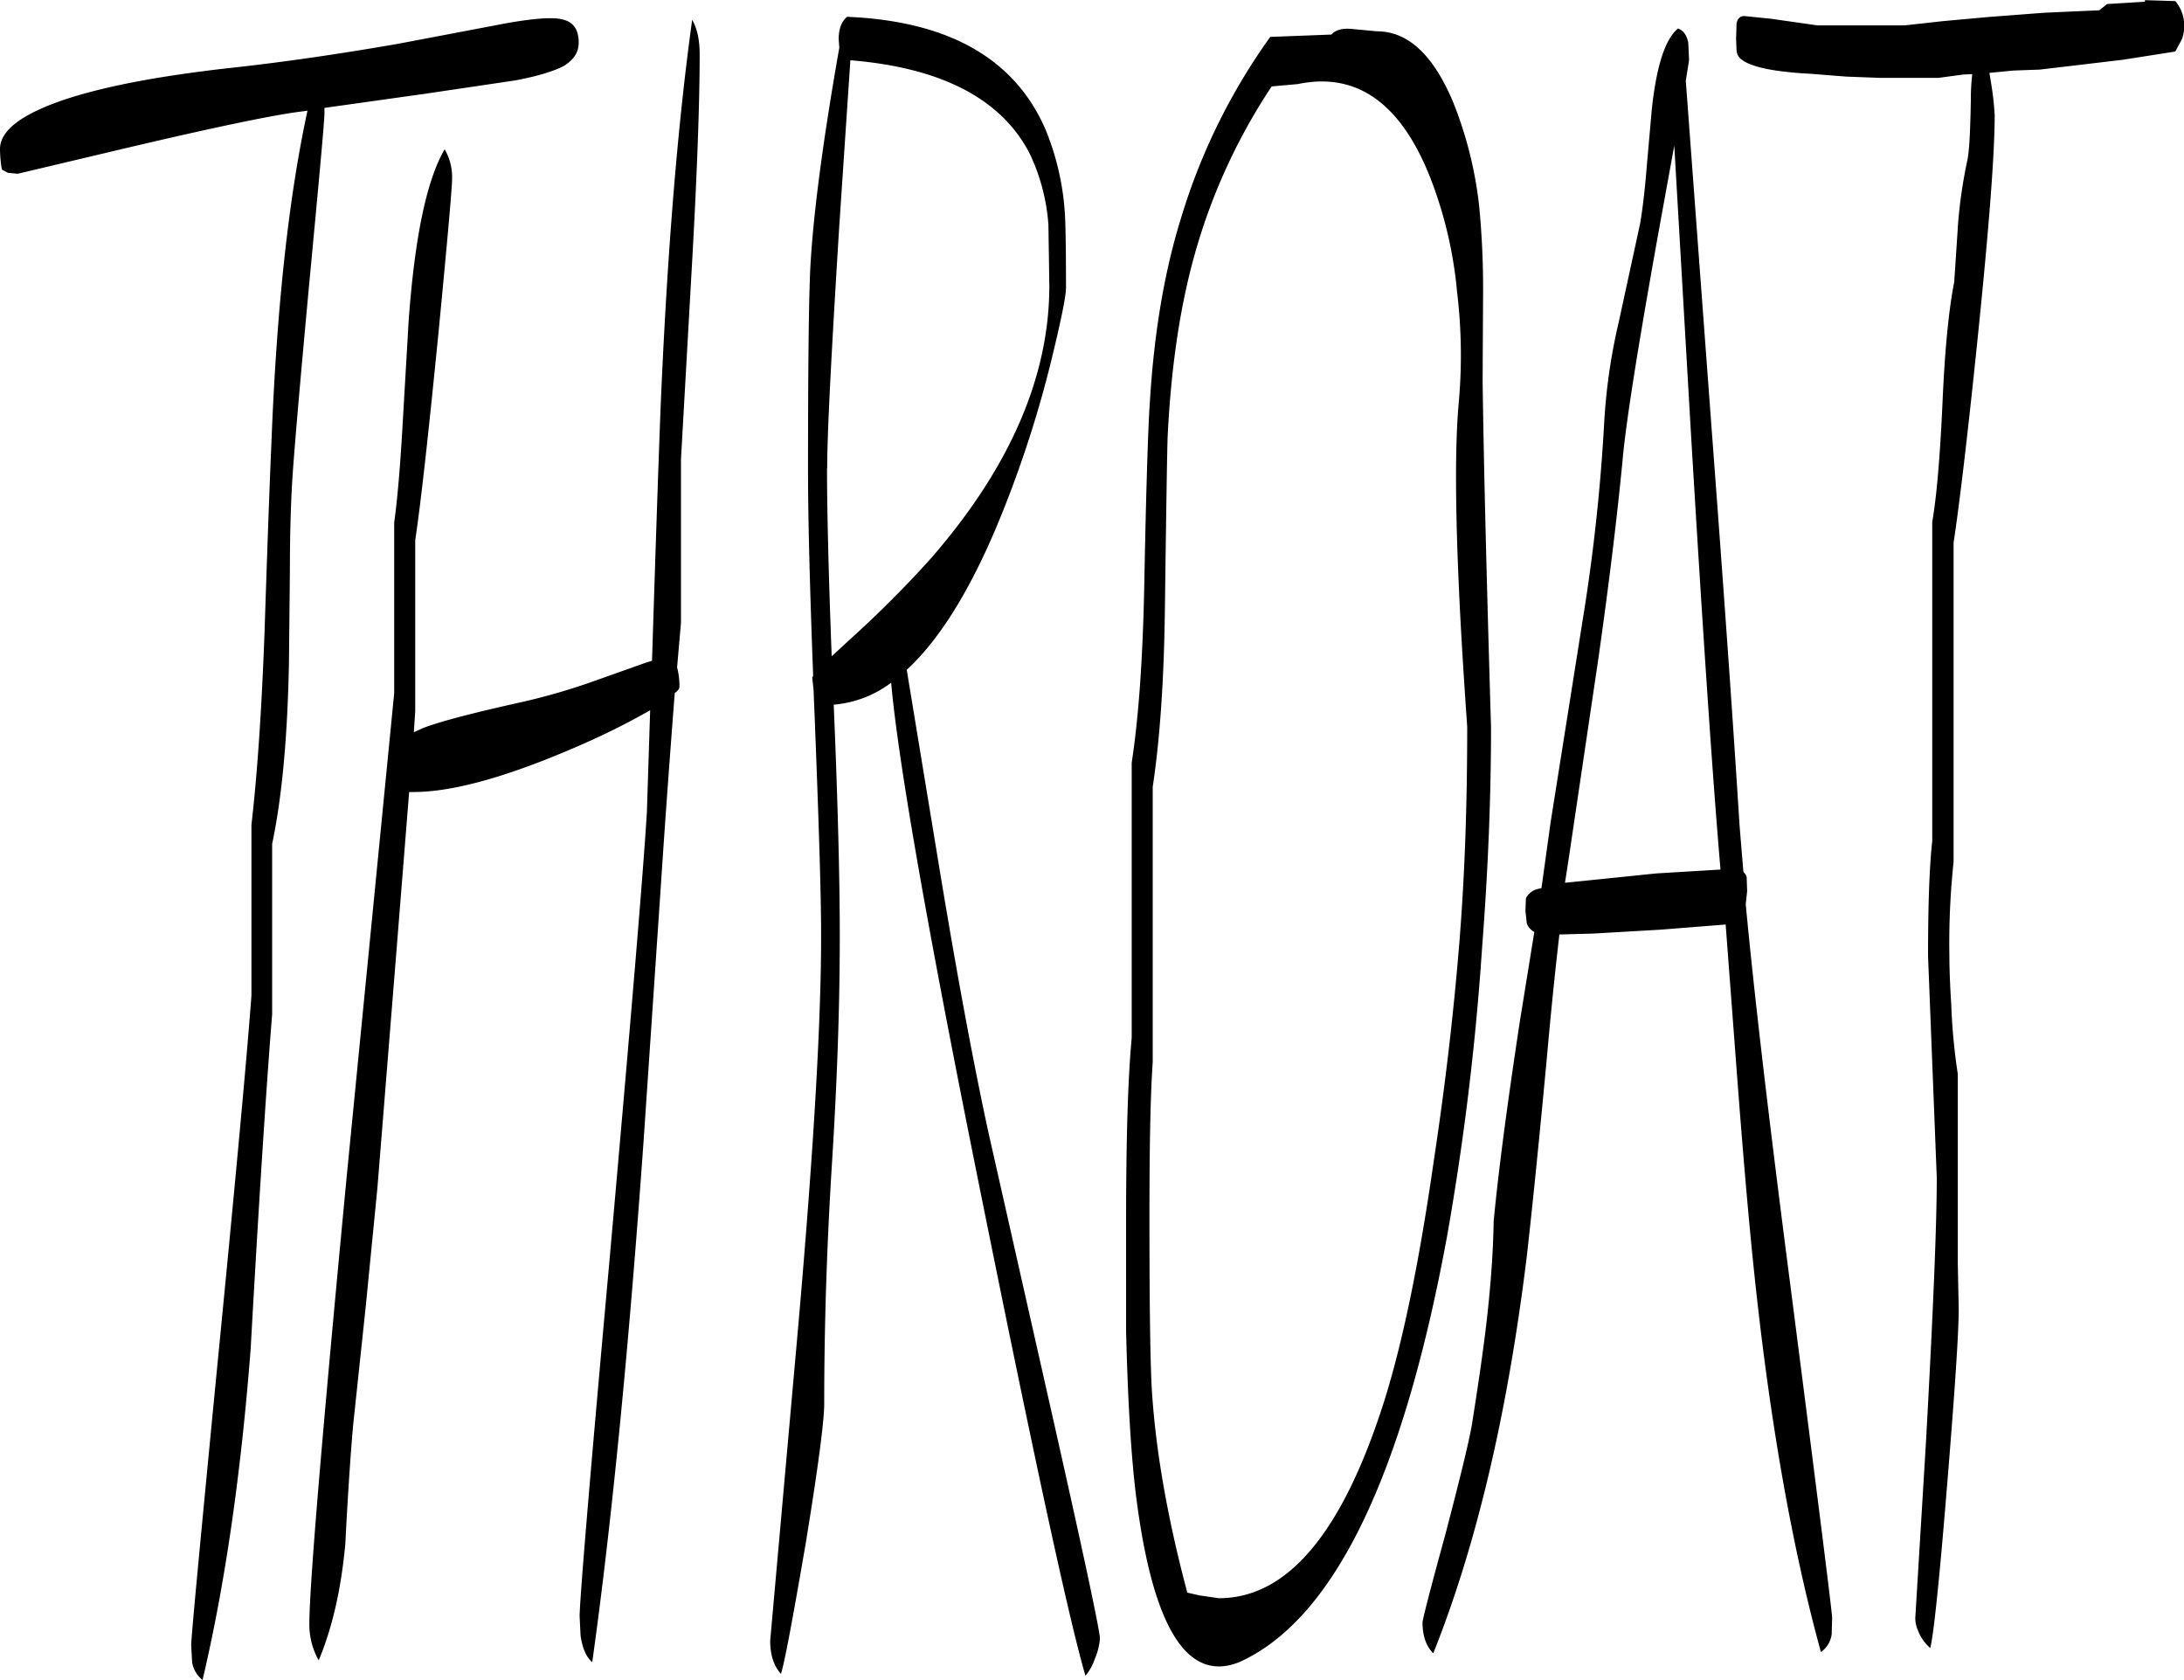 <svg id="Layer_1" data-name="Layer 1" xmlns="http://www.w3.org/2000/svg" viewBox="0 0 561.12 431.64"><defs><style>.cls-1{fill-rule:evenodd;}</style></defs><path class="cls-1" d="M95,84c0,2-1.32,16.44-3.84,43.08-2.64,28.32-4.08,45.48-4.44,51.48s-.6,13.68-.6,23l-.24,23.64c-.36,19.08-1.8,34.68-4.32,46.56v43.8q-2.34,29.16-5.52,85.92c-2.52,32.76-6.72,61.2-12.36,85.08A7.22,7.22,0,0,1,61,482l-.24-4.44c0-1.8,2.16-24.84,6.48-69.36q7.2-73.26,9-97.44V266.88c1.56-13.56,2.64-30,3.36-49.32.72-22,1.32-38.52,1.8-49.44q2-51.3,9.24-84.72l-3.6.48q-11.88,1.8-42.48,9L16.2,99.6l-2.52-.24-1.56-.84a32.72,32.72,0,0,1-.48-5.28c0-4.68,5.4-8.88,16.32-12.6,10.32-3.48,24.36-6.12,42.24-8.16,14.52-1.56,29-3.72,43.56-6.24L141.36,61c7.32-1.32,12.12-1.68,14.64-1.08,2.88.6,4.32,2.52,4.32,6,0,2.52-1.32,4.44-3.84,6-2.52,1.32-6.72,2.64-12.6,3.72L121.2,79,95,82.68Zm129.12,91.32c0,10.08.36,26.16,1.2,48.24l4.56-4.2a284.28,284.28,0,0,0,20.88-20.88q30.42-34.92,30.48-70L281,112.68a50.85,50.85,0,0,0-4.8-18.24c-7.2-14-22.56-22.08-46.08-24l-2.88,43C225.24,145.68,224.16,166.32,224.16,175.32Zm3-110.28q0-4,2.16-5.76c26,1.08,43.08,10.68,51,29a67.9,67.9,0,0,1,5,22.44c.12,2.16.24,8.16.24,18.12,0,2.28-1.32,8.64-3.84,19a291.21,291.21,0,0,1-11.64,36.6c-7.8,20-16.32,34.2-25.44,42.6L253.32,280c4.44,26.76,8.52,48.6,12.24,65.76l17.28,76.56C290.4,456,294.24,474,294.24,476a16.88,16.88,0,0,1-1.32,5.16,13.27,13.27,0,0,1-2.4,4.32q-6.12-20.7-27.24-125.64-20-99.18-22.68-129.48A28.52,28.52,0,0,1,225.84,236c1.08,25.56,1.56,45.36,1.56,59.4,0,18.48-.72,37.92-2,58.32s-2,41-2,61.92c0,4.32-1.56,16.32-4.8,36.12C215.28,471,213.24,482,212.28,485c-1.8-2-2.76-4.8-2.76-8.52L216,403.8q6.66-73.8,6.6-108.72c0-10.44-.6-29.28-1.68-56.52l-.24-5.88v-.24l-.36-3.48.24-.36c-.84-22.32-1.32-40-1.32-52.92,0-29.4.24-47.52.72-54.12.84-13.08,3.24-31.2,7.32-54.36ZM191.4,69c0,11.64-.6,29.28-1.92,52.92l-2.88,51v42l-1,11.52a18,18,0,0,1,.6,5c0,.36-.36,1-1.2,1.56-1.08,14-2.28,30-3.48,48.12L177,348q-5.76,80.82-13.2,134c-1.56-1.32-2.52-3.6-3-6.84l-.24-4.92c0-4,2.52-34.56,7.68-91.56q8.28-93.06,9.6-115.08l.84-26.16a187.77,187.77,0,0,1-17.76,8.88c-18.24,8-32.64,12.12-43.08,12.12h-1.08L113.52,299l-4.92,61.2-3,30.48-3.24,30.48c-.6,6.84-1.32,17-2,30.48q-1.62,17.46-6.84,29.88a18.72,18.72,0,0,1-2.4-9.36q0-14.4,9.6-115L112.92,233v-43.8q1.26-9.18,2.16-25.2l1.56-26.76c1.56-21.24,4.56-35.88,9.24-43.92a14.21,14.21,0,0,1,1.92,7.32c0,2.64-1.2,15.84-3.48,39.6-2.52,25.32-4.44,43.08-6,53.52v43.92l-.36,5.4,2.4-1.08q5.94-2.34,24.48-6.48a161.38,161.38,0,0,0,19.92-5.76l12.84-4.56,1.56-.48c.84-26.76,1.56-48,2.16-64,1.68-40.44,4.44-73.92,8.16-100.68C190.8,62.4,191.4,65.28,191.4,69ZM428.52,173.16c-1.32,13.8-3.36,30.84-6.24,51.12l-7.56,51-1,6.48,23.4-2.4,16.56-1c-2-23.16-4.56-61.08-7.68-113.52l-4.2-72.48-4,22C432.48,144,429.36,163.56,428.52,173.16ZM386,130a107.74,107.74,0,0,0-6.36-28c-7.56-20.16-19.08-28.68-34.56-25.44l-6.72.6a152.15,152.15,0,0,0-20.28,45C314.64,135,312.48,150,311.64,167q-.18,4.14-.72,45c-.24,18.12-1.32,33.24-3.12,45.12v70.68c-.6,8.64-.84,21.84-.84,39.72q0,36.72.72,46.08c1.08,15.24,4.08,32,9,50.52l3.12.72,5,.72c17.64,0,31.68-16.8,42.36-50.28q7.2-22.68,12.84-62c3-19.8,5.16-38.52,6.6-56.4s2-36.36,2-55.2c-.72-10.32-1.44-21.24-2-32.76-1.08-22.8-1.2-39.84-.12-51.12A135.67,135.67,0,0,0,386,130ZM385,81.24A101.59,101.59,0,0,1,391.68,108a220.12,220.12,0,0,1,1,22.2l-.12,22.44q.36,29,2.16,89.16c0,17.4-.72,36.12-2.28,56.4a688.5,688.5,0,0,1-9,74.28Q366.3,465.72,330,482c-13.56,5.4-22.44-9.36-26.64-44-1.32-11.52-2-25.2-2.4-40.92V368.64c0-21.12.48-36.84,1.44-47V250.92c1.8-11.76,2.88-27.12,3.24-46.2.48-25.08,1-40.56,1.44-46.68q1.62-26.46,7.92-46.8a157.55,157.55,0,0,1,23-46.8l15.72-.6c1.08-1.2,2.76-1.68,5.28-1.44l6.36.6C373.44,63,379.92,69.12,385,81.24Zm60.6-10.8-.84,5.28,6.6,88.92q4.86,64.62,7.2,102.24l1,12.12a2.52,2.52,0,0,1,.84,1.32l.12,3.6-.36,3.36q3.24,34.56,11.64,99.24,10.62,82.62,10.56,84.12l-.12,4.2a6.75,6.75,0,0,1-2.76,4.56c-7.56-27.48-13.32-60.48-17.28-98.76q-2-19.26-4.32-50l-2.88-38.16-16.68,1.32-17.28,1-8.76.24c-1.08,9.24-2.16,19.8-3.24,31.92-2.28,24.48-4.08,41.52-5.16,51-4.92,40-12.84,73.8-24,101.76-1.8-1.8-2.76-4.44-2.76-7.92,0-.72,1.92-8.28,5.88-22.68C387,433.8,389.4,424,390,419.76c1.68-10.68,2.88-19.08,3.6-25.44,1.08-9.48,1.68-18,1.8-25.68,1.32-13.68,3.6-30.72,6.72-51.24l3.72-23a4.23,4.23,0,0,1-1.92-2.16l-.36-3.24.12-3.24a4.56,4.56,0,0,1,3-2.4l1-.24L410,266.4l8.16-51.48a480.53,480.53,0,0,0,5.64-51.48,149.36,149.36,0,0,1,3.72-25.68l5.52-25.44c.6-3.6,1.2-8.4,1.68-14.52l1.32-14.88c1.2-11.16,3.48-18,6.72-20.64,1.32.48,2.28,1.68,2.64,3.72Zm90.12,2.4-6.72.24-6.24.6.36,2.16a78.26,78.26,0,0,1,1,8.64c0,10.44-1.56,30.12-4.56,59.16-2.52,24.36-4.56,41.28-6,50.76v82a197.27,197.27,0,0,0-1.08,24c0,2.76.12,7,.48,12.6a154.09,154.09,0,0,0,1.68,17.88v48.6l.24,11.88c0,5.88-1,21-3,45.36-2,24.6-3.48,38.52-4.32,41.64a11.14,11.14,0,0,1-3.12-4.44,7.92,7.92,0,0,1-.72-3.24l2.76-45.48c1.8-32.76,2.76-55.32,2.76-67.68L507,300.6c0-13.32.36-23.16,1.08-29.64V189c1.08-6.12,2-16.44,2.64-30.72.6-13.92,1.68-24.24,3-30.84l1-15.12A125.13,125.13,0,0,1,517,96.6c.6-2.4.84-7.68,1-16a53.29,53.29,0,0,1,.36-6.6l-2.4.12-6.24.84H494.52L486,74.64l-9.12-.72c-9.24-.48-15-1.68-17.52-3.48a3.21,3.21,0,0,1-1.56-2.52L457.68,65,457.8,61c.24-1.32,1-1.92,2-1.92l7,.72,11.76,1.68H501l9.72-1.08,11.88-1.08,14.16-1.08L551,57.6,553,56l9.72-.6V55l7.8.24a9.51,9.51,0,0,1,2.28,6.48,8.86,8.86,0,0,1-.6,3.36l-1.68,3.12L557,70.32Z" transform="translate(-11.64 -54.96)"/></svg>